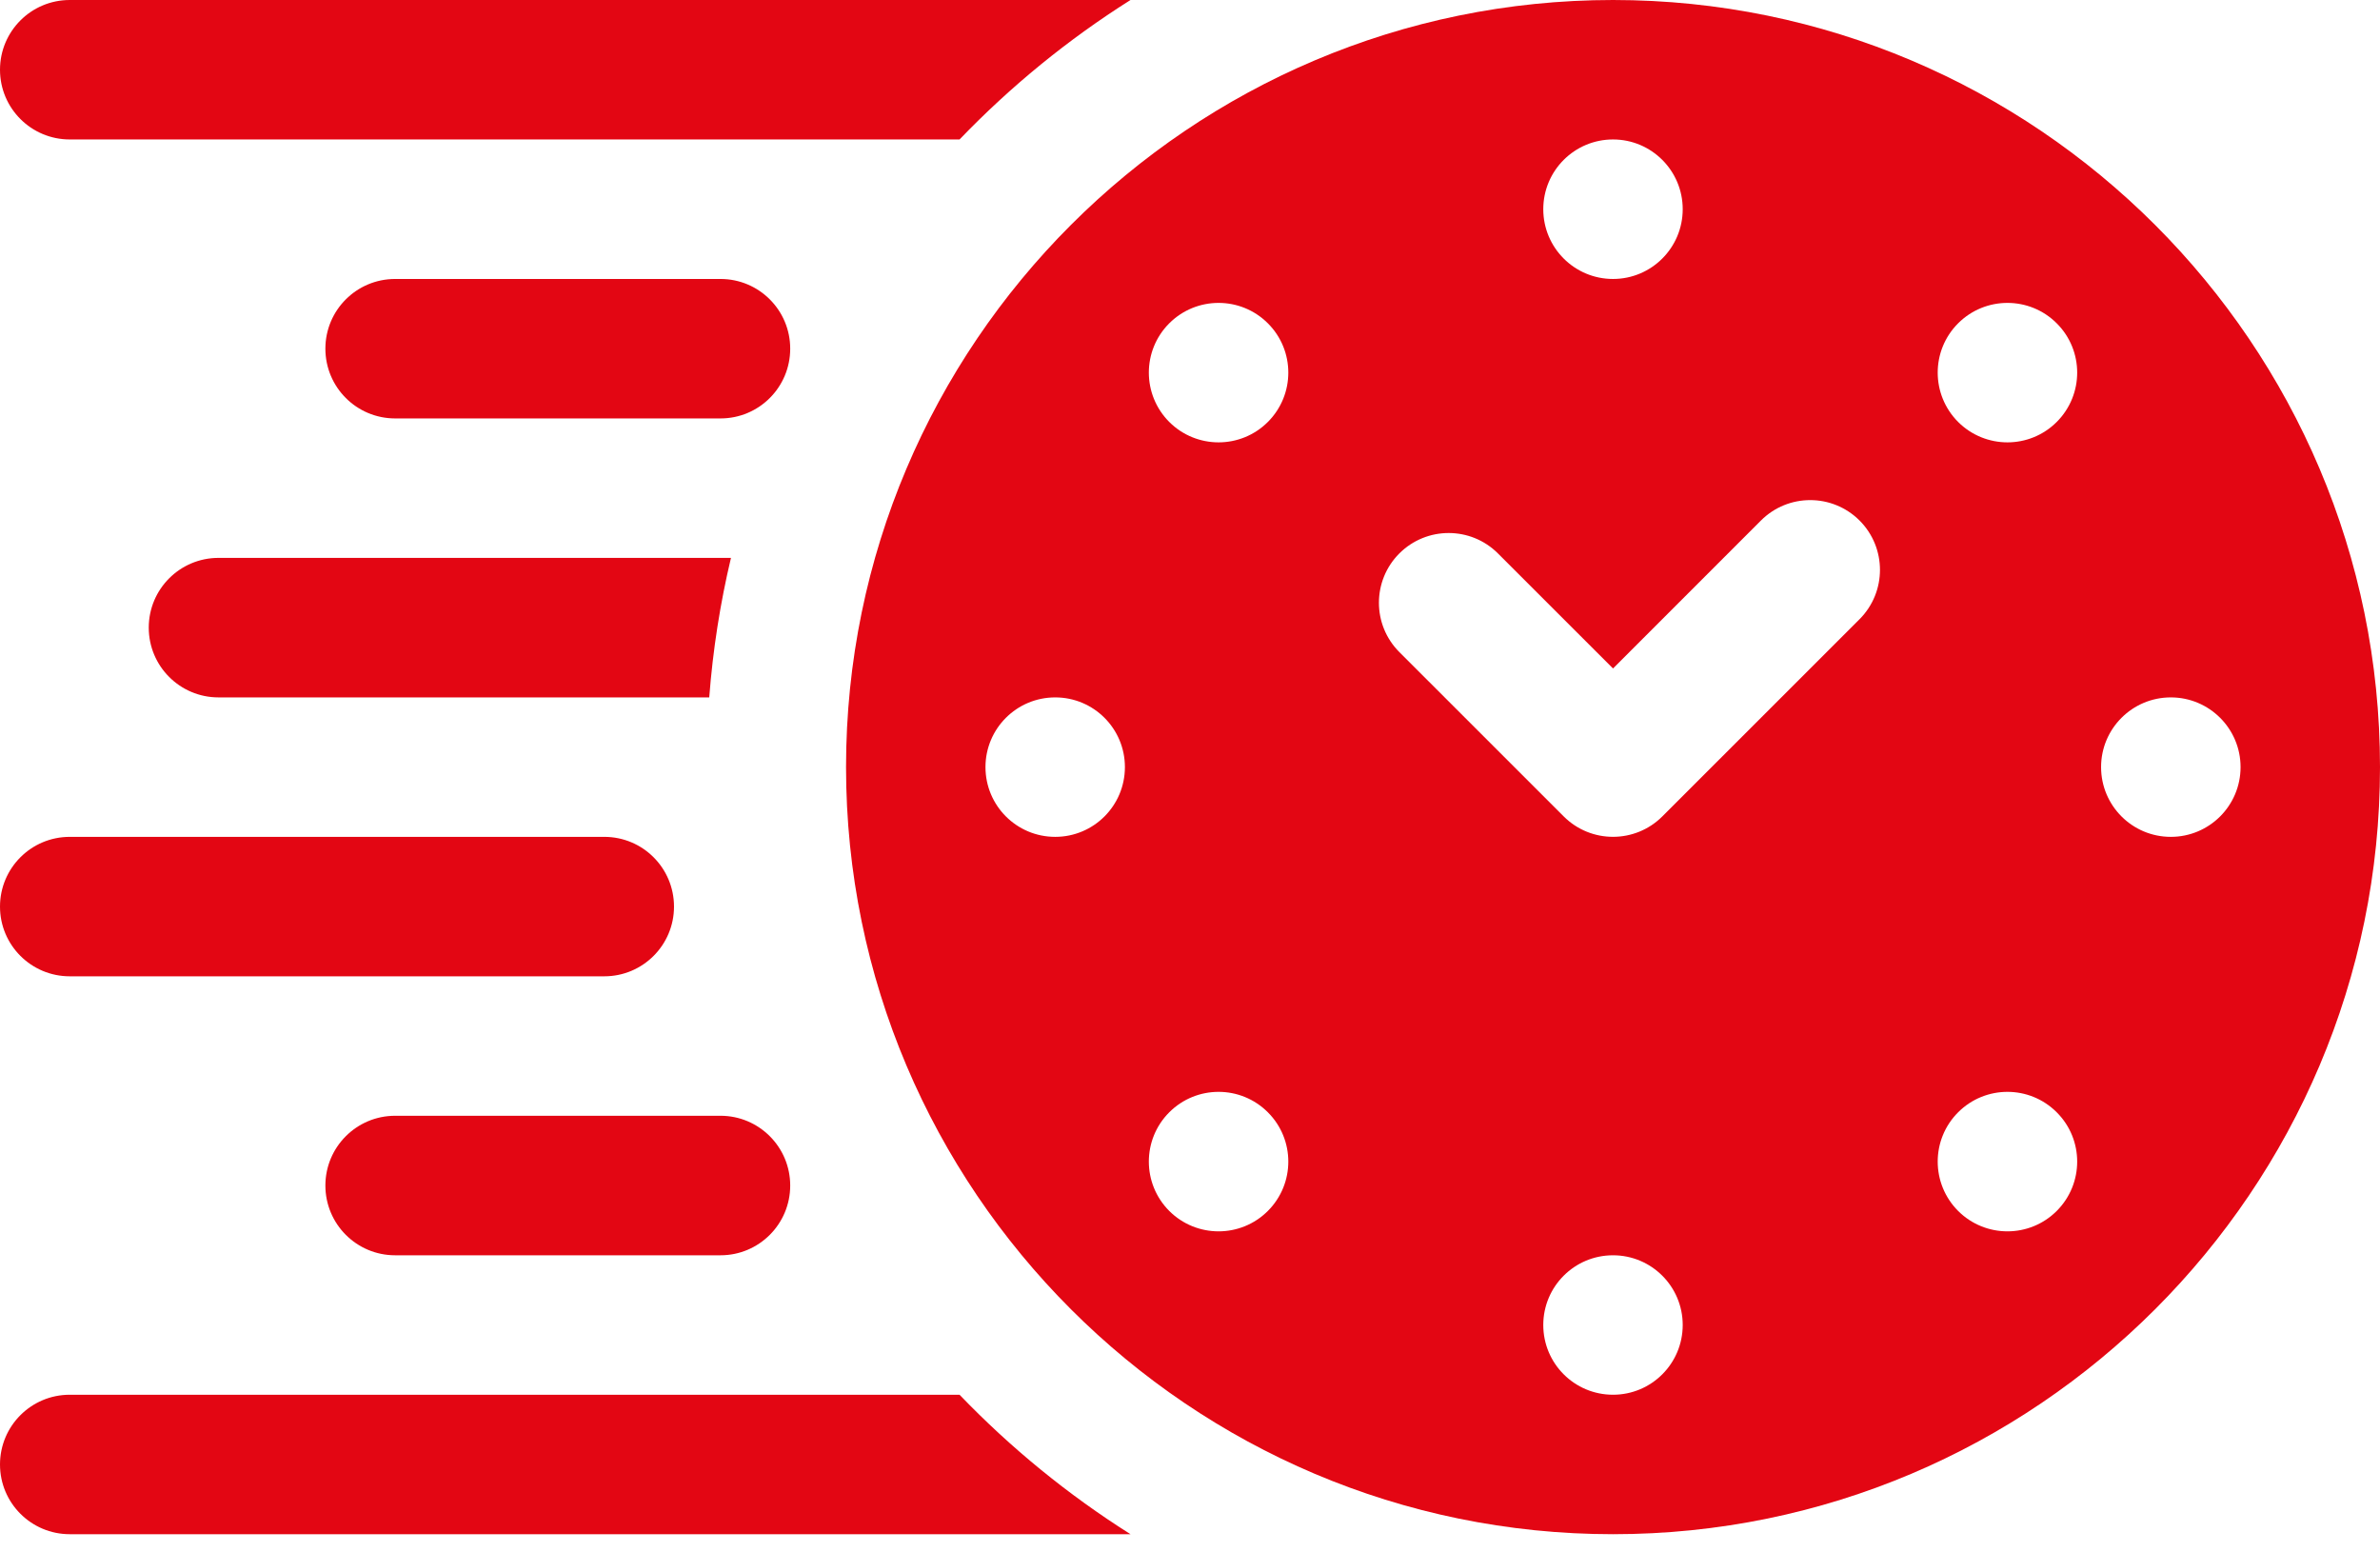 <svg width="46" height="30" viewBox="0 0 46 30" fill="none" xmlns="http://www.w3.org/2000/svg">
<path d="M31.176 0C23.002 0 16.352 6.65 16.352 14.824C16.352 22.998 23.002 29.648 31.176 29.648C39.35 29.648 46 22.998 46 14.824C46 6.65 39.35 0 31.176 0ZM31.176 2.695C31.92 2.695 32.523 3.299 32.523 4.043C32.523 4.787 31.92 5.391 31.176 5.391C30.431 5.391 29.828 4.787 29.828 4.043C29.828 3.299 30.431 2.695 31.176 2.695ZM20.395 16.172C19.65 16.172 19.047 15.569 19.047 14.824C19.047 14.08 19.65 13.477 20.395 13.477C21.139 13.477 21.742 14.08 21.742 14.824C21.742 15.569 21.139 16.172 20.395 16.172ZM24.505 23.401C23.979 23.927 23.126 23.927 22.599 23.401C22.073 22.874 22.073 22.021 22.599 21.495C23.126 20.968 23.979 20.968 24.505 21.495C25.032 22.021 25.032 22.874 24.505 23.401ZM24.505 8.154C23.979 8.68 23.126 8.68 22.599 8.154C22.073 7.627 22.073 6.774 22.599 6.248C23.126 5.722 23.979 5.722 24.505 6.248C25.032 6.774 25.032 7.627 24.505 8.154ZM31.176 26.953C30.431 26.953 29.828 26.35 29.828 25.605C29.828 24.861 30.431 24.258 31.176 24.258C31.92 24.258 32.523 24.861 32.523 25.605C32.523 26.35 31.92 26.953 31.176 26.953ZM35.941 11.966L32.129 15.777C31.602 16.303 30.749 16.303 30.223 15.777L27.046 12.601C26.52 12.075 26.52 11.221 27.046 10.695C27.573 10.169 28.426 10.169 28.952 10.695L31.176 12.918L34.035 10.059C34.561 9.533 35.414 9.533 35.941 10.059C36.467 10.586 36.467 11.439 35.941 11.966ZM39.752 23.401C39.226 23.927 38.373 23.927 37.846 23.401C37.32 22.874 37.32 22.021 37.846 21.495C38.373 20.968 39.226 20.968 39.752 21.495C40.279 22.021 40.279 22.874 39.752 23.401ZM39.752 8.154C39.226 8.68 38.373 8.68 37.846 8.154C37.32 7.627 37.32 6.774 37.846 6.248C38.373 5.722 39.226 5.722 39.752 6.248C40.279 6.774 40.279 7.627 39.752 8.154ZM41.957 16.172C41.213 16.172 40.609 15.569 40.609 14.824C40.609 14.08 41.213 13.477 41.957 13.477C42.701 13.477 43.305 14.08 43.305 14.824C43.305 15.569 42.701 16.172 41.957 16.172Z" fill="#E30613"/>
<path d="M6.289 22.91C6.289 23.654 6.892 24.258 7.637 24.258H13.926C14.67 24.258 15.273 23.654 15.273 22.91C15.273 22.166 14.67 21.562 13.926 21.562H7.637C6.892 21.562 6.289 22.166 6.289 22.91Z" fill="#E30613"/>
<path d="M1.348 18.867H11.68C12.424 18.867 13.027 18.264 13.027 17.52C13.027 16.775 12.424 16.172 11.68 16.172H1.348C0.603 16.172 0 16.775 0 17.52C0 18.264 0.603 18.867 1.348 18.867Z" fill="#E30613"/>
<path d="M13.926 5.391H7.637C6.892 5.391 6.289 5.994 6.289 6.738C6.289 7.483 6.892 8.086 7.637 8.086H13.926C14.67 8.086 15.273 7.483 15.273 6.738C15.273 5.994 14.67 5.391 13.926 5.391Z" fill="#E30613"/>
<path d="M18.546 26.953H1.348C0.603 26.953 0 27.556 0 28.301C0 29.045 0.603 29.648 1.348 29.648H21.85C20.641 28.885 19.532 27.979 18.546 26.953Z" fill="#E30613"/>
<path d="M1.348 2.695H18.546C19.532 1.669 20.641 0.763 21.85 0H1.348C0.603 0 0 0.603 0 1.348C0 2.092 0.603 2.695 1.348 2.695Z" fill="#E30613"/>
<path d="M4.223 10.781C3.478 10.781 2.875 11.385 2.875 12.129C2.875 12.873 3.478 13.477 4.223 13.477H13.708C13.778 12.557 13.92 11.656 14.128 10.781H4.223Z" fill="#E30613"/>
</svg>
